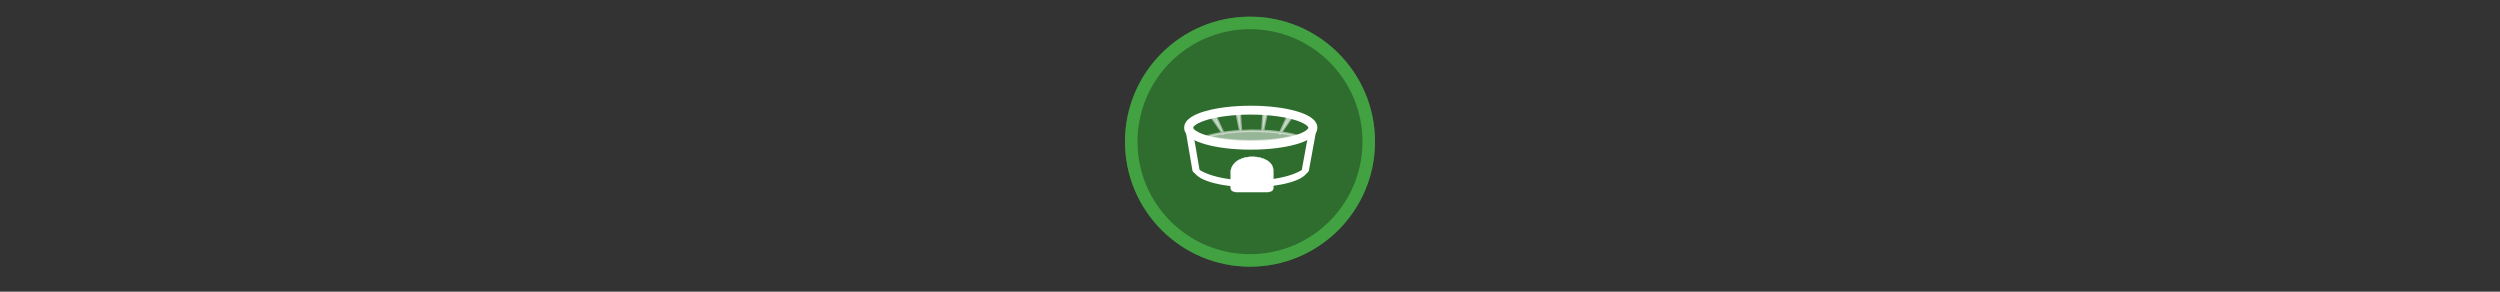 <svg width="300" height="35" viewBox="0 0 300 35" fill="none" xmlns="http://www.w3.org/2000/svg" >

<rect x="0" y="0" width="300" height="35" fill="#333333" stroke="none"/>

<g transform="translate(135, 2) scale(1.5 1.5) "> 

<g clip-path="url(#clip0)">
<path opacity="0.953" d="M9.999 0C15.514 0 20 4.446 20 10C20 15.517 15.514 20 9.999 20C4.486 20 0 15.517 0 10C0 4.446 4.486 0 9.999 0V0Z" fill="#2E702E"/>
<path opacity="0.95" fill-rule="evenodd" clip-rule="evenodd" d="M10 19C14.971 19 19 14.971 19 10C19 5.029 14.971 1 10 1C5.029 1 1 5.029 1 10C1 14.971 5.029 19 10 19ZM10 20C15.523 20 20 15.523 20 10C20 4.477 15.523 0 10 0C4.477 0 0 4.477 0 10C0 15.523 4.477 20 10 20Z" fill="#44A544"/>
</g>
<defs>
<clipPath id="clip0">
<path d="M0 0H20V20H0V0Z" fill="white"/>
</clipPath>
</defs>

</g>


<g transform="translate(141, 8) scale(0.031 0.031) "> 

<path d="M515.173 377.031C494.373 413.365 402.943 440.717 293.273 440.717C183.644 440.717 92.218 413.401 71.374 377.088C69.72 381.138 68.78 385.485 68.78 390.175C68.78 405.806 79.153 417.869 91.873 426.615C104.593 435.361 121.126 442.199 141.051 447.994C180.901 459.583 234.293 466.44 293.273 466.44C352.254 466.44 405.596 459.583 445.446 447.994C465.371 442.199 481.954 435.361 494.674 426.615C507.394 417.869 517.816 405.806 517.816 390.175C517.816 385.461 516.843 381.099 515.173 377.031Z" fill="#ffffff"/>
<path d="M53.011 235.601L80.899 398.68L53.011 235.601Z" fill="#ffffff"/>
<path d="M53.011 235.601L80.899 398.68" stroke="#ffffff" stroke-width="27.495" stroke-linecap="round" stroke-linejoin="round"/>
<path d="M534.815 235.601L504.928 398.68L534.815 235.601Z" fill="#ffffff"/>
<path d="M534.815 235.601L504.928 398.68" stroke="#ffffff" stroke-width="27.495" stroke-linecap="round" stroke-linejoin="round"/>
<path d="M380.163 401.686V471.218C380.163 478.951 370.19 485.177 357.801 485.177H238.452C226.064 485.177 216.09 478.951 216.09 471.218V401.686C231.191 326.068 380.788 336.607 380.163 401.686Z" fill="#ffffff" stroke="#ffffff" stroke-width="1.833"/>
<path d="M293.261 151.215C225.523 151.215 164.24 158.86 118.473 171.783C95.59 178.244 76.6 185.866 61.992 195.618C47.383 205.37 35.441 218.789 35.441 236.218C35.441 253.648 47.383 267.067 61.992 276.819C76.6 286.571 95.59 294.246 118.473 300.707C164.24 313.63 225.523 321.275 293.261 321.275C360.998 321.275 422.282 313.63 468.048 300.707C490.932 294.246 509.976 286.571 524.584 276.819C539.193 267.067 551.135 253.648 551.135 236.218C551.135 218.789 539.193 205.37 524.584 195.618C509.976 185.866 490.932 178.244 468.048 171.783C422.282 158.86 360.998 151.215 293.261 151.215ZM293.261 185.495C358.289 185.495 417.215 193.08 458.453 204.724C479.072 210.546 495.237 217.517 504.958 224.006C514.678 230.495 516.243 234.904 516.243 236.218C516.243 237.533 514.678 241.995 504.958 248.484C495.237 254.973 479.072 261.945 458.453 267.767C417.215 279.411 358.289 286.995 293.261 286.995C228.233 286.995 169.362 279.411 128.123 267.767C107.504 261.945 91.285 254.973 81.564 248.484C71.843 241.995 70.333 237.533 70.333 236.218C70.333 234.904 71.843 230.495 81.564 224.006C91.285 217.517 107.504 210.546 128.123 204.724C169.362 193.08 228.233 185.495 293.261 185.495Z" fill="#ffffff"/>
<path opacity="0.5" d="M454.93 189.87L438.761 187.612L406.605 257.488L407.2 258.482L454.93 189.87ZM356.302 171.595L343.388 170.422L338.461 248.978L340.18 249.973L356.302 171.595ZM138.461 189.87L154.63 187.612L186.786 257.488L186.191 258.482L138.461 189.87ZM237.089 171.595L250.003 170.422L254.93 248.978L253.211 249.973L237.089 171.595ZM296.406 248C238.254 248.737 179.641 254.184 123.719 270.343C189.705 286.564 258.33 289.782 326.122 287.847C375.559 285.887 425.322 280.999 472.969 267.625C415.555 252.492 355.699 247.787 296.406 248Z" fill="#ffffff" stroke="#ffffff" stroke-width="10" stroke-linecap="round" stroke-linejoin="round"/>

</g>

</svg>